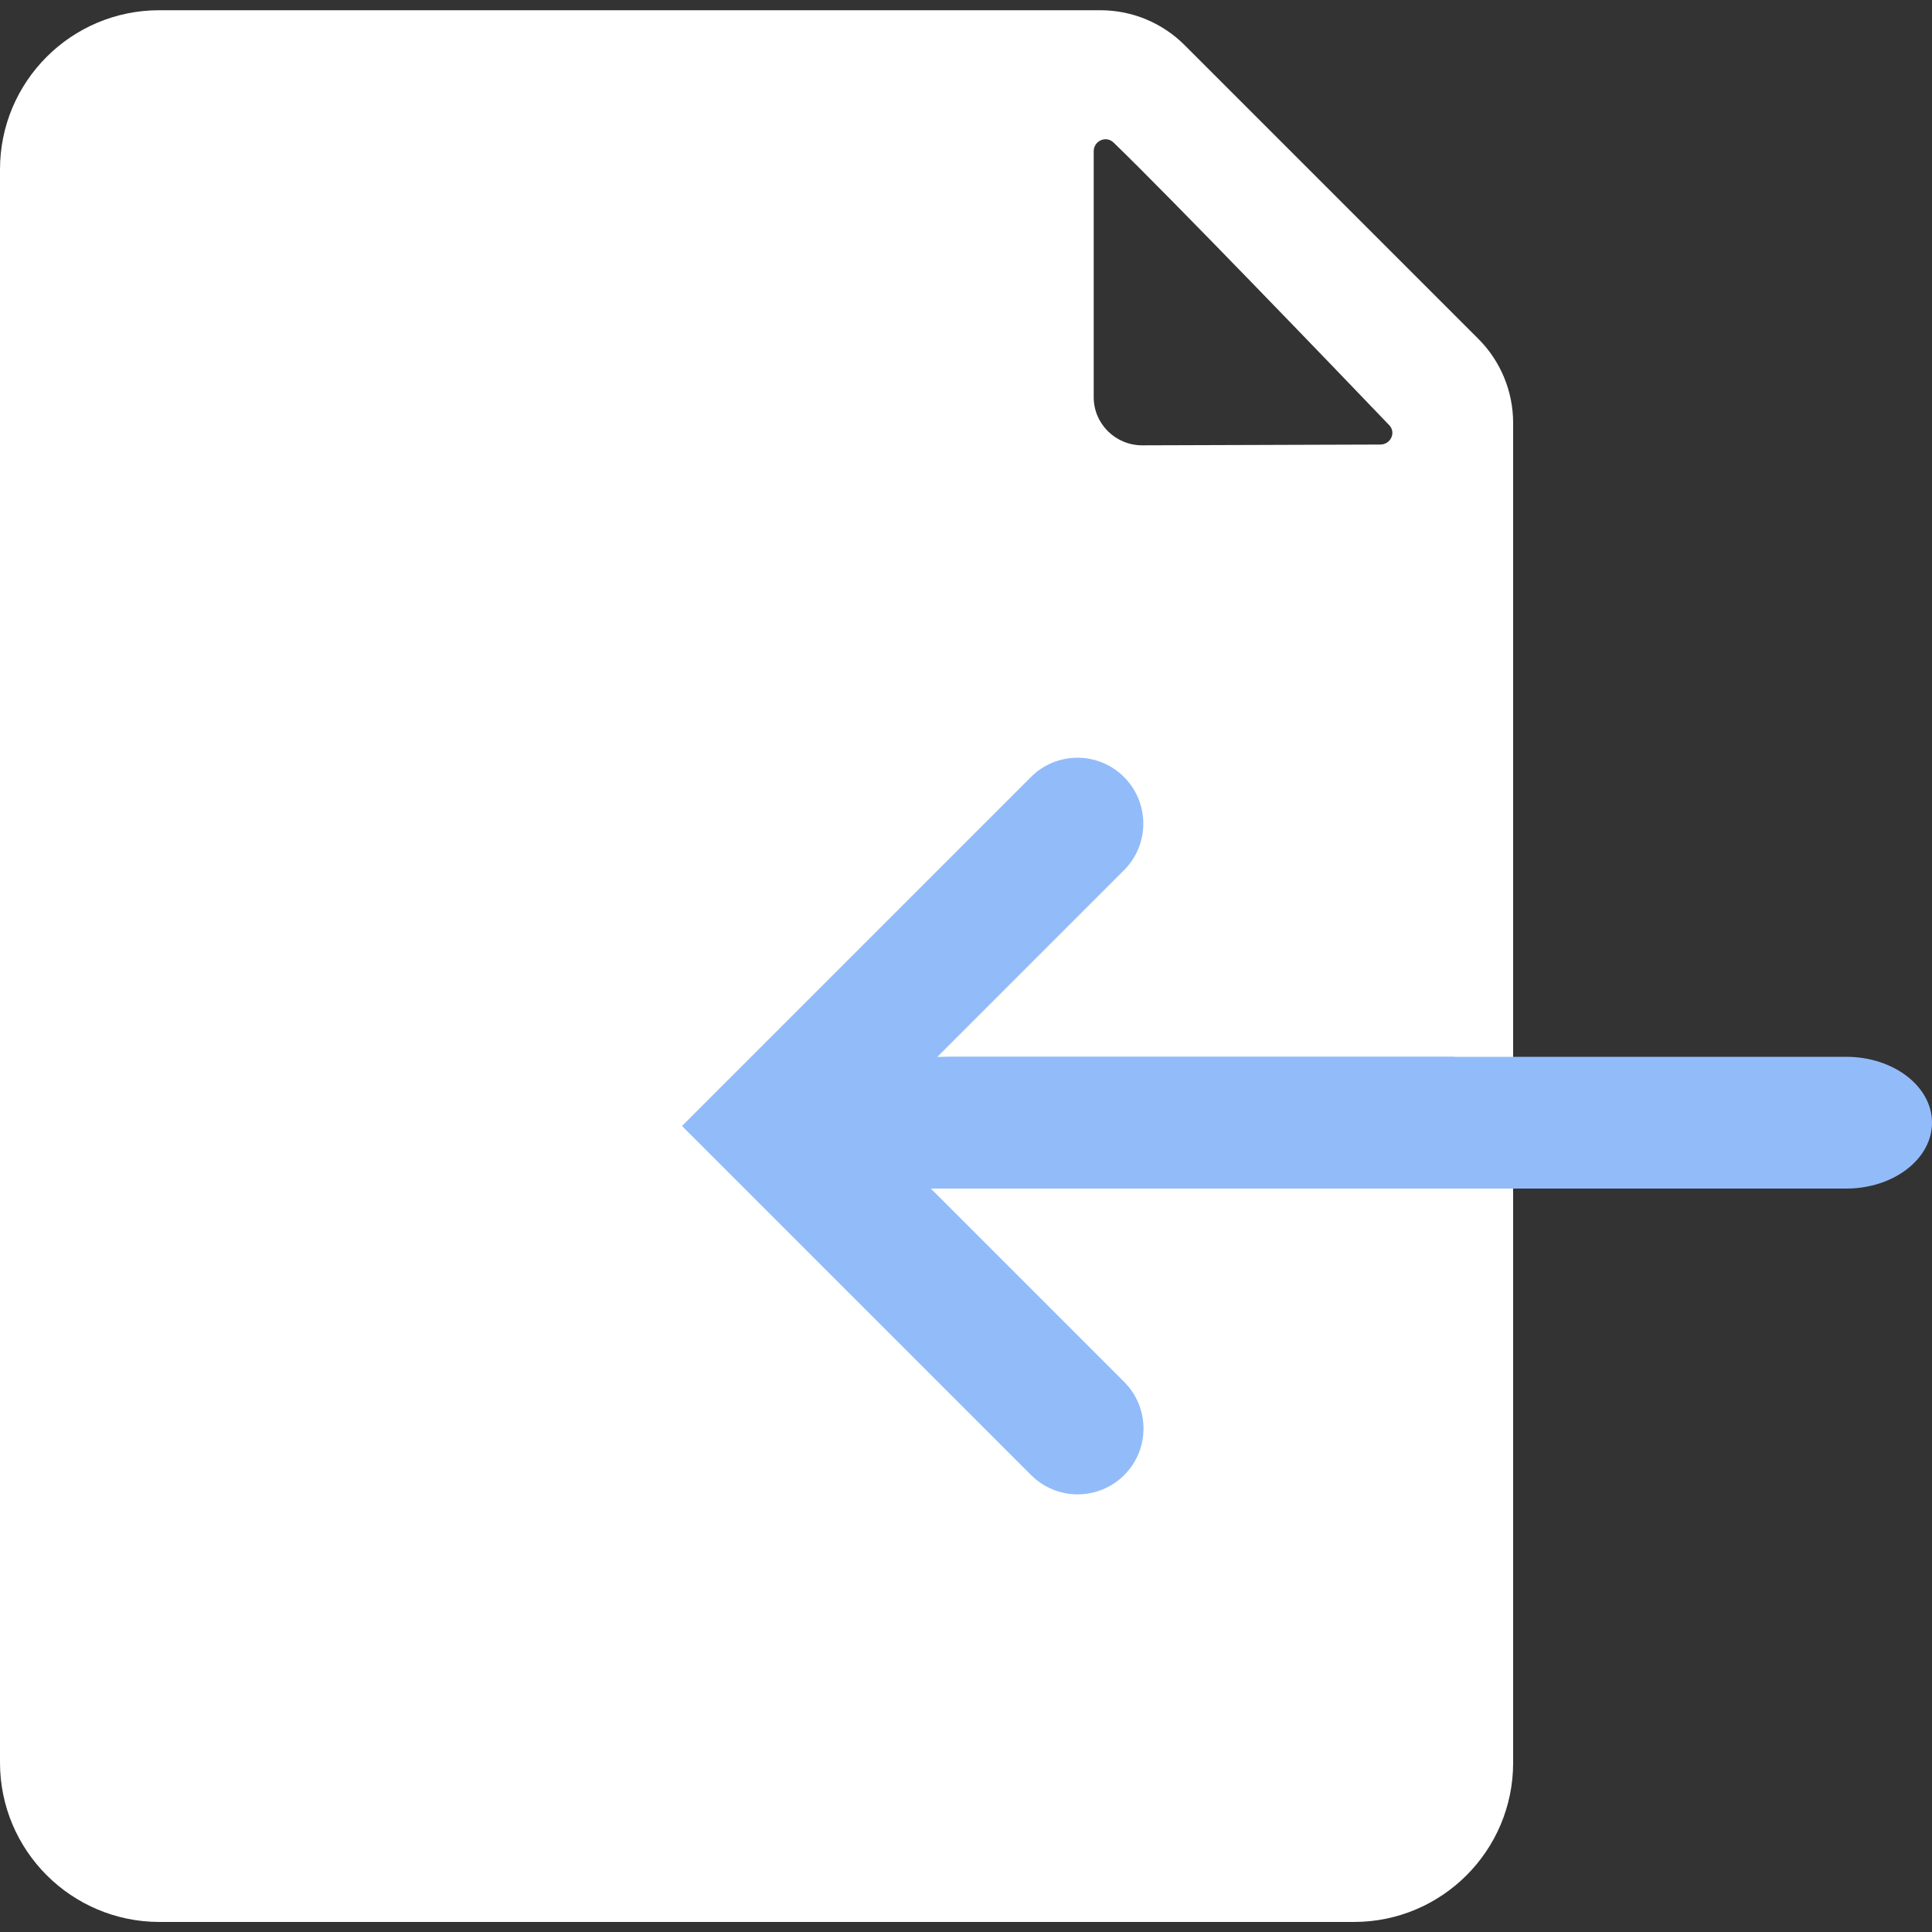 <?xml version="1.0" encoding="utf-8"?>
<!-- Generator: Adobe Illustrator 22.1.0, SVG Export Plug-In . SVG Version: 6.00 Build 0)  -->
<svg version="1.1" id="Ebene_1" xmlns="http://www.w3.org/2000/svg" xmlns:xlink="http://www.w3.org/1999/xlink" x="0px" y="0px"
	 viewBox="0 0 1000 1000" style="enable-background:new 0 0 1000 1000;" xml:space="preserve">
<rect x="0" y="0" width="1000" height="1000" fill="#333333" stroke="none"/>
<style type="text/css">
	.st0{fill:#FFFFFF;}
	.st1{fill:#92BCF9;}
</style>
<g>
	<path class="st0" d="M765.2,175.4l-152-152c-11.6-11.6-27.2-18.1-43.6-18.1H82.4C36.9,5.3,0,42.2,0,87.7v0.1v824.5
		c0,45.5,36.9,82.4,82.4,82.5c0,0,0,0,0,0h618.4c45.5,0,82.4-36.9,82.4-82.4v-0.1V219C783.2,202.7,776.8,187,765.2,175.4z
		 M714.4,230.1l-123.2,0.4c-13.8,0-25.1-11.1-25.1-24.9c0-35.6,0-99.5,0-127.3c0-5.4,6.4-8.3,10.3-4.5
		c29.5,28.5,113.7,116,142.5,146.1C722.8,223.7,719.9,230.1,714.4,230.1z"/>
	<g>
		<path class="st1" d="M470.5,547h485.1c24.5,0,44.4,15.3,44.4,34.1c0,18.8-19.9,34.1-44.4,34.1H470.5c-24.5,0-44.4-15.3-44.4-34.1
			C426.1,562.2,446,547,470.5,547z"/>
		<path class="st1" d="M492.9,615.1h259.9V547H492.9c-25.5,0-46.2,15.3-46.2,34.1S467.4,615.1,492.9,615.1z"/>
		<path class="st1" d="M557.7,392.2c8.7,0,17.4,3.3,24.1,10c13.3,13.3,13.3,34.9,0,48.2L449.4,582.8l132.5,132.5
			c13.3,13.3,13.3,34.9,0,48.2c-13.3,13.3-34.9,13.3-48.2,0L353,582.8l180.7-180.7C540.3,395.5,549,392.2,557.7,392.2z"/>
	</g>
</g>
</svg>
